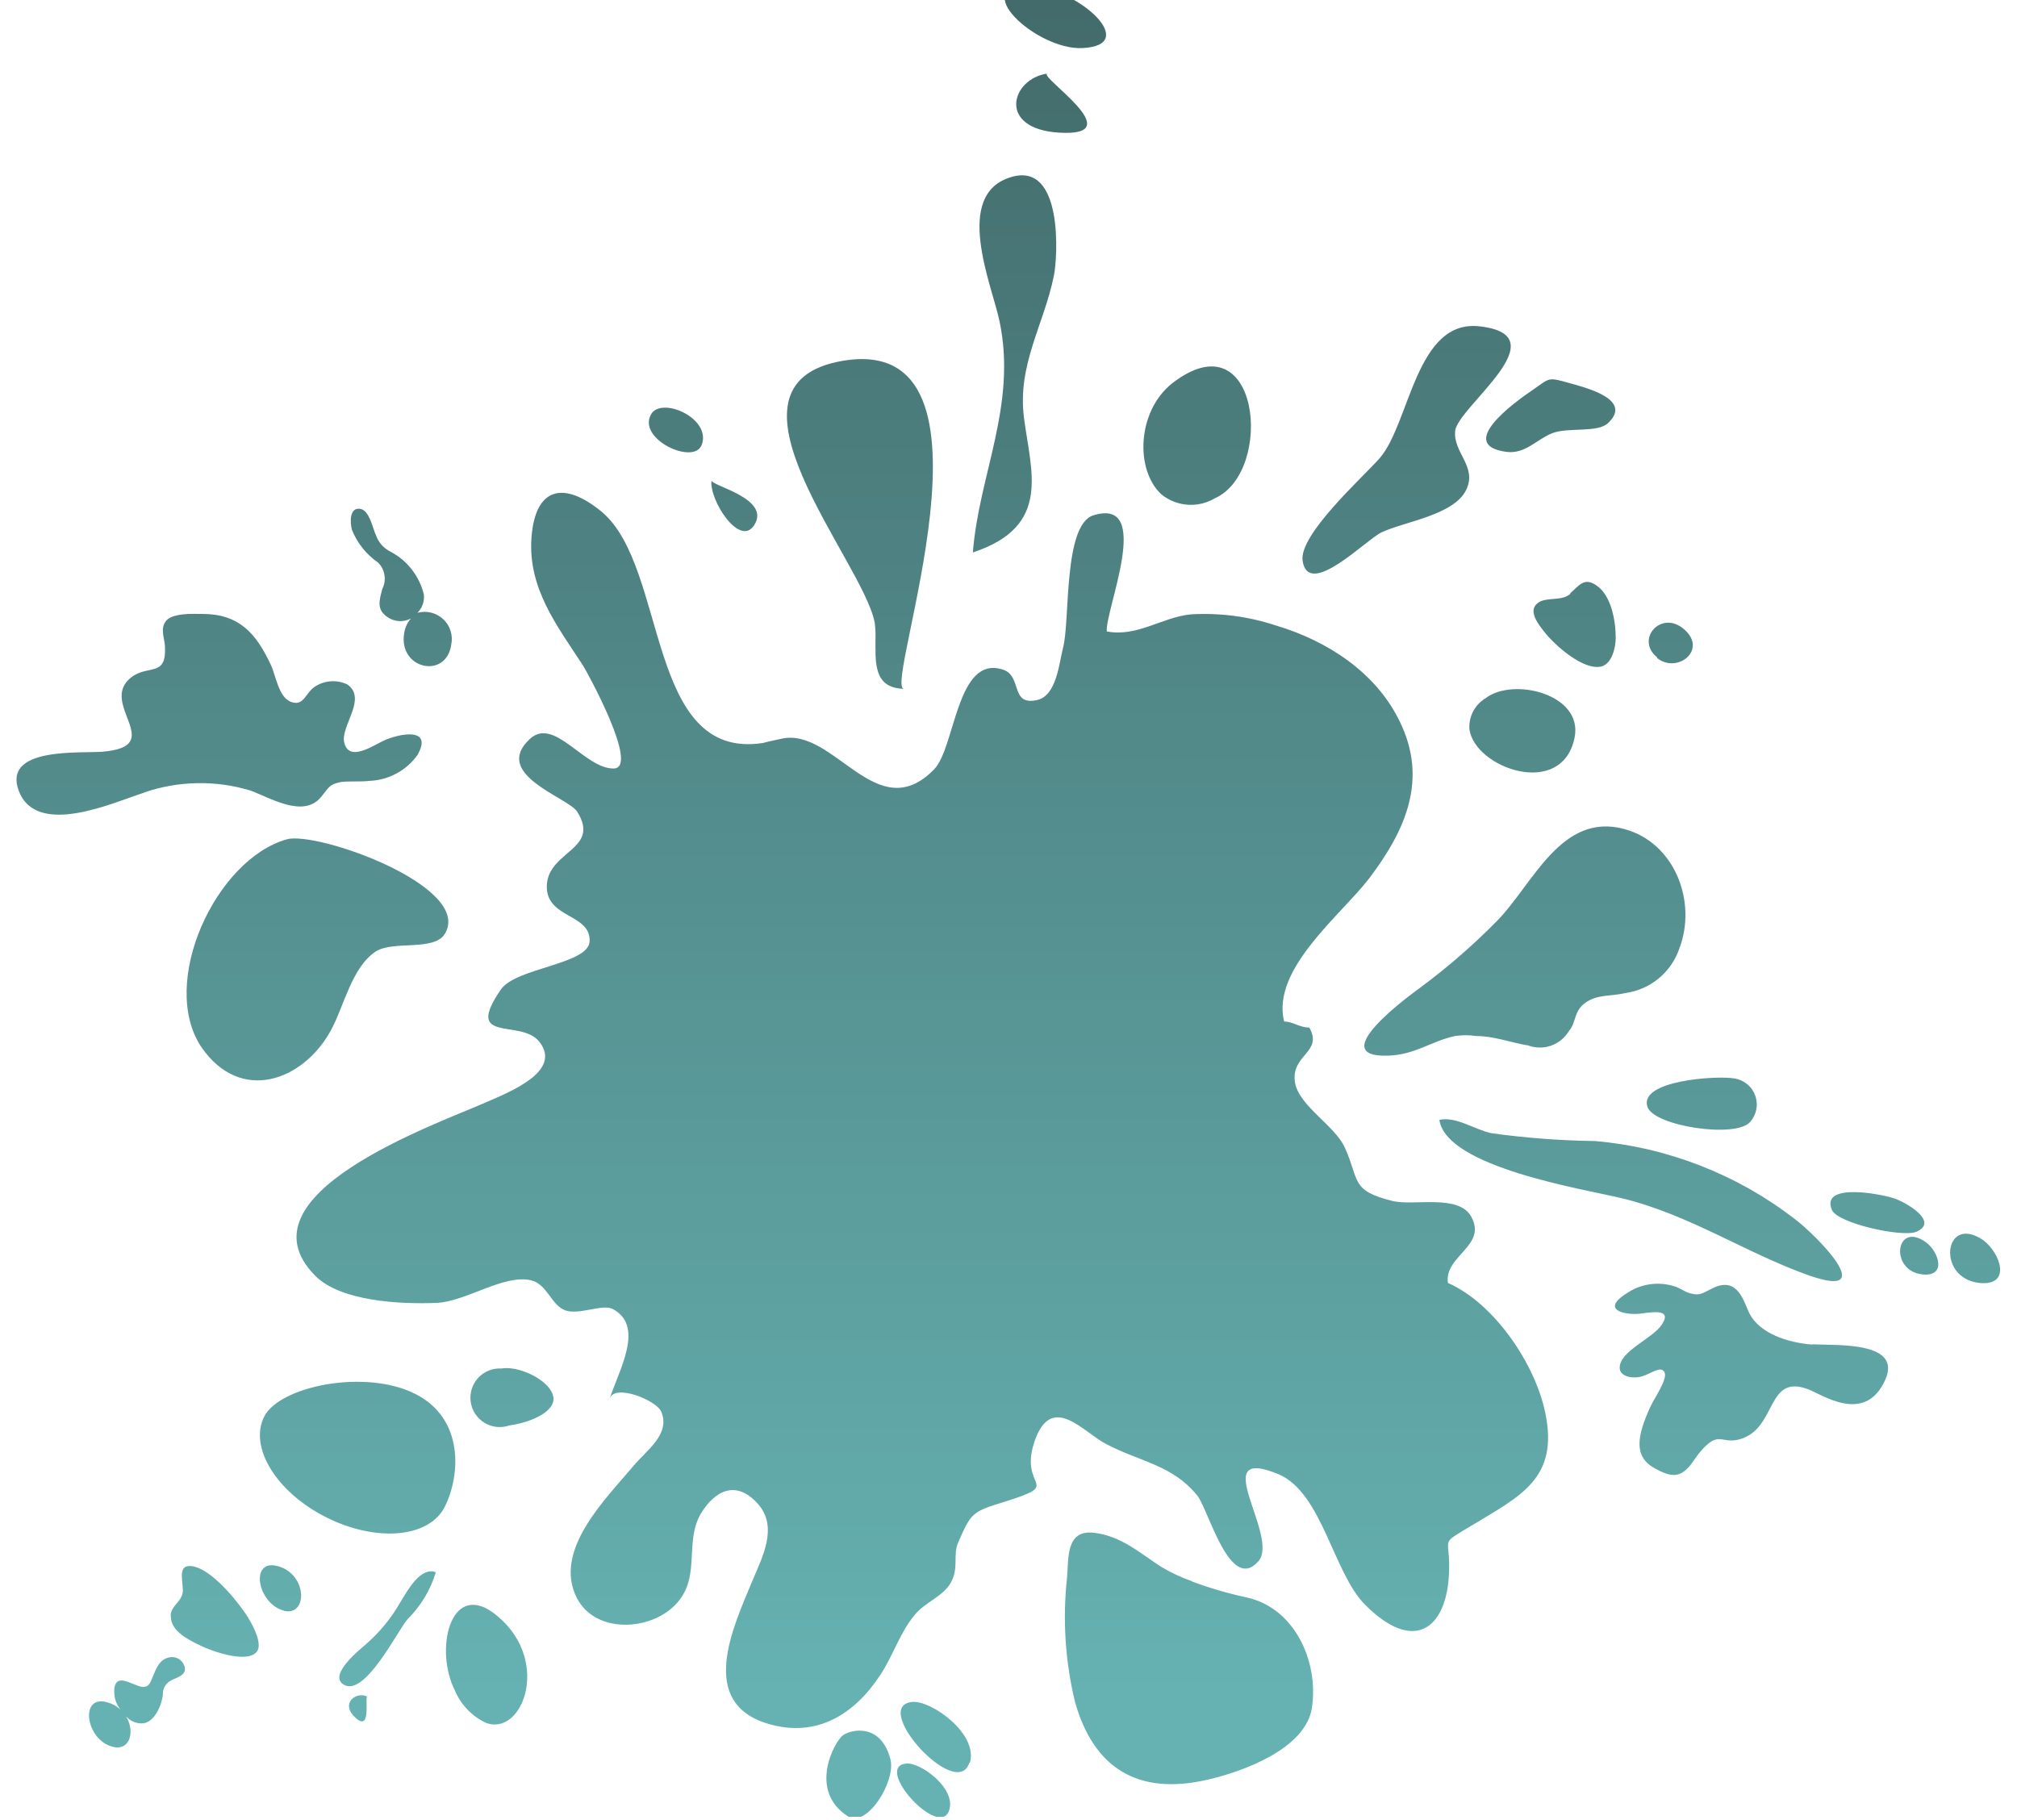 <svg xmlns="http://www.w3.org/2000/svg" xmlns:xlink="http://www.w3.org/1999/xlink" width="410" zoomAndPan="magnify" viewBox="0 0 307.5 277.5" height="370" preserveAspectRatio="xMidYMid meet" version="1.0"><defs><clipPath id="a467509dfe"><path d="M 2 0 L 305 0 L 305 277 L 2 277 Z M 2 0 " clip-rule="nonzero"/></clipPath><clipPath id="c6dfb26cf2"><path d="M 119.129 112.633 C 127.18 110.809 133.668 126.281 142.414 117.297 C 145.668 113.957 145.82 99.723 152.938 102.109 C 155.887 103.086 153.957 107.664 158.121 106.73 C 161.117 106.059 161.484 100.961 162.07 98.746 C 163.156 94.711 162.07 80.02 166.691 78.566 C 175.895 75.746 168.449 93.039 168.734 96.273 C 173.375 97.164 177.152 94.102 181.555 93.668 C 186.004 93.414 190.344 93.984 194.574 95.383 C 202.344 97.703 209.762 102.5 213.387 109.984 C 217.727 118.84 214.32 126.52 208.789 133.855 C 204.449 139.539 193.793 147.742 195.77 155.746 C 197.113 155.746 198.199 156.703 199.609 156.66 C 201.777 160.5 196.703 160.781 197.438 165.098 C 198.066 168.637 203.516 171.609 205.035 174.992 C 207.332 180.113 205.859 181.504 212.367 183.129 C 215.578 183.867 222.371 182.047 224.281 185.473 C 226.797 189.965 220.137 191.441 220.742 195.605 C 227.816 198.711 234.023 207.953 235.562 215.309 C 237.734 225.527 231.68 228.133 224.234 232.668 C 219.18 235.727 221.219 234.098 220.895 240.043 C 220.484 248.332 215.559 252.172 208.07 244.621 C 203.254 239.762 201.562 227.59 194.922 224.77 C 183.789 220.168 195.184 234.23 191.84 238.047 C 187.5 242.953 184.246 230.148 182.531 228.023 C 178.777 223.359 173.852 222.902 168.645 220.168 C 165.176 218.391 160.422 212.336 157.797 219.539 C 155.086 227.133 162.352 226.051 153.328 228.914 C 148.184 230.496 148.098 230.586 146.102 235.117 C 145.191 237.137 146.273 239.023 144.906 241.391 C 143.734 243.387 141.023 244.34 139.547 246.098 C 137.16 248.918 136.207 252.367 134.168 255.43 C 130.219 261.418 124.469 264.996 117.133 262.828 C 106.285 259.617 111.754 248.137 114.66 241.129 C 116.156 237.504 118.762 232.82 115.484 229.219 C 112.207 225.613 108.977 227.223 106.805 230.844 C 104.18 235.488 107.176 240.957 102.465 245.145 C 98.43 248.703 90.664 248.898 87.949 243.645 C 84.219 236.379 92.422 228.457 96.629 223.445 C 98.539 221.125 102.25 218.695 100.816 215.242 C 100.102 213.508 93.723 210.902 92.941 213.246 C 94.504 208.605 98.258 202.18 93.418 199.578 C 91.879 198.754 88.254 200.555 86.148 199.773 C 84.043 198.992 83.414 195.801 81.008 195.215 C 76.863 194.195 71.113 198.426 66.578 198.645 C 61.305 198.863 51.996 198.492 48.047 194.5 C 35.809 182.133 66.578 171.391 74.086 168.07 C 77.797 166.445 85.758 163.32 82.223 158.828 C 79.402 155.25 70.594 159.242 76.363 150.863 C 78.641 147.547 89.645 147.047 89.883 143.574 C 90.164 139.234 83.07 140.082 83.371 134.895 C 83.676 129.711 91.641 129.492 87.973 123.723 C 86.52 121.551 74.953 118.059 80.77 112.676 C 84.5 109.16 89.145 117.297 93.613 117.168 C 97.496 116.996 89.535 102.5 88.906 101.504 C 84.934 95.406 80.465 89.719 81.027 81.973 C 81.594 74.227 85.977 73.293 91.727 78.023 C 101.859 86.488 98.43 115.996 116.289 113.285 C 117.48 112.957 118.328 112.828 119.129 112.633 Z M 133.473 97.227 C 133.473 100.871 133.082 104.93 137.812 105.016 C 134.492 105.016 154.867 50.598 128.527 55.004 C 107.566 58.52 131.477 85.379 133.344 94.883 C 133.457 95.66 133.5 96.441 133.473 97.227 Z M 43.707 127.973 C 32.859 131.055 24.18 149.844 30.688 159.633 C 36.656 168.309 46.16 164.816 50.391 157.199 C 52.43 153.512 53.582 147.547 57.246 145.094 C 59.895 143.336 66.145 145.094 67.816 142.383 C 72.199 135.133 48.223 126.648 43.707 127.973 Z M 181.793 241.109 C 180.16 240.539 178.598 239.816 177.109 238.938 C 173.746 236.77 170.859 234.121 166.691 233.688 C 162.527 233.254 162.918 237.484 162.68 240.477 C 161.98 246.891 162.383 253.234 163.895 259.508 C 166.734 269.555 173.441 273.762 183.965 271.375 C 189.434 270.141 199.152 266.625 200.02 260.289 C 201.039 253.301 197.375 245.102 189.977 243.539 C 187.156 242.926 184.391 242.113 181.688 241.109 Z M 232.914 159.371 C 233.48 159.59 234.07 159.703 234.676 159.715 C 235.285 159.727 235.875 159.633 236.449 159.434 C 237.023 159.234 237.543 158.941 238.016 158.559 C 238.484 158.176 238.875 157.723 239.188 157.199 C 240.336 155.879 239.879 154.164 241.727 152.863 C 243.57 151.559 245.695 151.93 247.777 151.406 C 248.715 151.281 249.613 151.027 250.477 150.648 C 251.344 150.273 252.137 149.785 252.867 149.184 C 253.594 148.582 254.227 147.895 254.762 147.121 C 255.301 146.344 255.719 145.508 256.023 144.617 C 258.758 137.457 255.309 128.449 247.605 126.391 C 237.992 123.809 233.695 134.809 228.273 140.363 C 224.613 144.086 220.688 147.5 216.488 150.605 C 214.84 151.82 201.867 161.258 211.566 160.953 C 215.773 160.824 218.074 158.785 221.805 157.961 C 222.891 157.797 223.977 157.797 225.062 157.961 C 227.598 157.938 230.312 158.938 232.809 159.371 Z M 63.234 212.488 C 55.641 208.691 42.578 211.336 40.258 216.023 C 37.938 220.711 42.188 227.566 49.785 231.363 C 57.379 235.164 65.406 234.469 67.793 229.758 C 70.18 225.051 70.852 216.262 63.234 212.488 Z M 84.348 212.988 C 84 210.559 79.227 208.172 76.449 208.648 C 76.121 208.629 75.793 208.645 75.465 208.699 C 75.137 208.75 74.82 208.84 74.516 208.965 C 74.207 209.086 73.918 209.242 73.645 209.43 C 73.375 209.617 73.125 209.832 72.902 210.078 C 72.676 210.32 72.48 210.586 72.316 210.871 C 72.148 211.156 72.02 211.457 71.918 211.773 C 71.82 212.09 71.758 212.414 71.73 212.742 C 71.703 213.074 71.711 213.402 71.758 213.73 C 71.805 214.055 71.887 214.375 72 214.684 C 72.117 214.996 72.27 215.289 72.449 215.562 C 72.633 215.84 72.84 216.094 73.078 216.324 C 73.316 216.555 73.578 216.754 73.859 216.926 C 74.141 217.098 74.441 217.238 74.754 217.344 C 75.066 217.449 75.387 217.52 75.719 217.555 C 76.047 217.59 76.375 217.586 76.703 217.547 C 77.031 217.512 77.352 217.438 77.664 217.328 C 80.465 216.957 84.695 215.418 84.371 212.988 Z M 177.086 75.398 C 177.656 75.855 178.277 76.215 178.957 76.48 C 179.637 76.746 180.34 76.902 181.066 76.953 C 181.793 77.004 182.512 76.945 183.219 76.777 C 183.93 76.605 184.598 76.336 185.223 75.965 C 194.336 71.906 192.059 48.145 178.715 58.43 C 173.289 62.75 173.051 71.73 177.086 75.398 Z M 223.52 74.703 C 225.258 71.125 221.504 69.02 221.848 65.699 C 222.219 62.031 237.992 51.117 225.539 49.754 C 215.84 48.668 214.973 64.484 210.348 69.844 C 208.008 72.559 197.98 81.477 198.59 85.512 C 199.48 91.348 208.266 82.277 210.609 81.172 C 214.082 79.523 221.633 78.566 223.52 74.703 Z M 239.188 58.387 C 235.887 57.453 236.344 57.629 233.633 59.473 C 230.918 61.316 221.895 67.848 229.641 68.891 C 232.504 69.281 234.238 67.004 236.648 66.047 C 239.055 65.094 243.59 66.047 245.176 64.484 C 248.973 60.883 241.77 59.105 239.188 58.387 Z M 22.012 120.836 C 17.43 122.289 5.629 127.777 2.871 120.598 C 0.312 113.828 12.289 114.891 15.629 114.609 C 25.633 113.781 14.938 107.297 19.969 103.305 C 22.551 101.262 25.328 103.305 25.156 98.746 C 25.156 97.402 24.332 95.883 25.309 94.668 C 26.285 93.453 29.41 93.582 30.863 93.605 C 36.484 93.605 39.086 96.621 41.301 101.395 C 42.059 103 42.473 106.32 44.359 107.012 C 46.246 107.707 46.527 105.84 47.789 104.844 C 48.156 104.57 48.555 104.352 48.984 104.191 C 49.414 104.027 49.855 103.926 50.312 103.883 C 50.77 103.84 51.227 103.859 51.676 103.941 C 52.129 104.023 52.559 104.164 52.973 104.367 C 56.012 106.535 51.91 110.703 52.473 113.176 C 53.148 116.277 56.922 113.652 58.461 112.938 C 60.805 111.852 66.102 110.766 63.648 115.105 C 62.801 116.293 61.734 117.234 60.449 117.926 C 59.164 118.621 57.793 118.996 56.336 119.055 C 54.926 119.23 53.387 119.055 51.996 119.23 C 50.109 119.598 50.219 120.012 48.895 121.574 C 46.18 124.785 41.082 121.574 38.176 120.531 C 35.531 119.73 32.832 119.355 30.07 119.406 C 27.309 119.453 24.625 119.922 22.012 120.812 Z M 276.312 204.957 C 280 205.176 290.633 204.395 287.16 210.902 C 283.973 217.023 277.742 212.574 275.598 211.793 C 269.238 209.449 270.953 217.781 265.266 219.43 C 262.359 220.277 262.098 217.891 259.105 221.473 C 258.195 222.555 257.586 223.988 256.199 224.66 C 254.809 225.332 253.051 224.293 252.227 223.836 C 249.039 222.078 249.559 218.977 251.574 214.551 C 252.27 213.051 254.309 210.211 253.746 209.191 C 253.18 208.172 251.684 209.473 250.273 209.863 C 248.863 210.254 247.039 209.863 246.934 208.668 C 246.738 206.043 252.012 204.09 253.375 201.922 C 255.133 199.254 251.207 200.207 249.73 200.316 C 247.562 200.469 243.875 199.664 248.258 197.016 C 249.293 196.363 250.422 195.957 251.641 195.797 C 252.855 195.641 254.051 195.742 255.223 196.105 C 256.176 196.367 256.891 197.039 257.867 197.234 C 259.191 197.539 259.43 197.234 261.273 196.324 C 265.07 194.609 265.852 198.621 266.766 200.359 C 268.328 203.266 272.406 204.699 276.289 205.004 Z M 68.793 98.289 C 68.031 103.629 60.652 102.043 61.629 96.469 C 61.762 95.648 62.102 94.922 62.652 94.297 C 62.094 94.594 61.5 94.727 60.867 94.695 C 60.238 94.664 59.66 94.477 59.137 94.125 C 57.312 92.953 57.855 91.457 58.289 89.785 C 58.453 89.457 58.562 89.113 58.617 88.754 C 58.672 88.395 58.672 88.031 58.613 87.672 C 58.555 87.312 58.441 86.969 58.277 86.645 C 58.109 86.32 57.898 86.027 57.637 85.77 C 55.812 84.496 54.48 82.824 53.645 80.758 C 53.363 79.652 53.234 77.285 54.969 77.59 C 56.336 77.852 56.836 80.605 57.312 81.605 C 57.746 82.77 58.52 83.621 59.633 84.164 C 60.891 84.844 61.957 85.75 62.824 86.887 C 63.695 88.02 64.297 89.285 64.625 90.676 C 64.711 91.738 64.387 92.656 63.648 93.43 C 63.992 93.336 64.34 93.289 64.695 93.285 C 65.051 93.281 65.402 93.324 65.746 93.41 C 66.09 93.496 66.418 93.625 66.73 93.797 C 67.039 93.965 67.324 94.172 67.582 94.418 C 67.844 94.66 68.066 94.934 68.254 95.234 C 68.441 95.535 68.59 95.855 68.695 96.195 C 68.801 96.535 68.859 96.883 68.879 97.238 C 68.895 97.594 68.863 97.941 68.793 98.289 Z M 69.355 257.75 C 69.812 258.832 70.449 259.801 71.266 260.648 C 72.082 261.496 73.02 262.172 74.086 262.676 C 79.855 264.844 84.305 252.52 75.062 245.793 C 68.598 241.258 66.23 251.609 69.355 257.75 Z M 56.012 258.703 C 54.383 257.793 51.824 259.66 54.125 261.828 C 56.727 264.348 55.535 258.445 56.012 258.703 Z M 61.066 244.23 C 59.66 246.707 57.883 248.879 55.73 250.742 C 55.078 251.328 50.043 255.277 52.32 256.797 C 55.535 258.965 60.633 248.594 62.109 246.902 C 64.152 244.867 65.598 242.473 66.449 239.719 C 64.105 238.809 62.129 242.52 61.066 244.23 Z M 43.23 245.578 C 46.918 246.531 46.918 240.109 42.449 238.809 C 37.98 237.504 39.195 244.535 43.316 245.578 Z M 19.211 261.676 C 19.852 262.383 20.645 262.746 21.598 262.762 C 23.398 262.762 24.57 260.309 24.832 258.422 C 24.801 257.977 24.891 257.559 25.102 257.168 C 25.312 256.773 25.613 256.469 26.004 256.254 C 26.59 255.863 28.453 255.516 28.172 254.234 C 28.113 253.949 27.996 253.688 27.82 253.453 C 27.645 253.219 27.43 253.031 27.172 252.891 C 26.918 252.754 26.641 252.672 26.352 252.652 C 26.059 252.633 25.777 252.676 25.504 252.781 C 24.051 253.215 23.617 254.949 23.008 256.316 C 22.402 257.684 21.379 257.164 20.273 256.73 C 19.168 256.297 17.758 255.602 17.453 257.293 C 17.297 258.527 17.594 259.641 18.344 260.637 C 17.781 260.117 17.129 259.754 16.391 259.551 C 12.051 258.27 13.047 265.281 17.172 266.32 C 19.84 267.016 20.621 263.957 19.211 261.676 Z M 27.891 242.324 C 27.891 244.125 26.414 244.492 26.047 245.988 C 26.023 246.156 26.023 246.324 26.047 246.488 C 26.047 248.66 28.691 249.961 30.102 250.676 C 32.578 251.957 38.238 253.781 39.305 251.566 C 39.934 250.242 38.305 247.227 37.242 245.75 C 35.312 242.973 31.773 239.066 29.234 238.785 C 27.195 238.547 27.781 240.477 27.867 242.324 Z M 161.465 20.223 C 172.66 20.914 158.102 11.543 159.684 11.215 C 154.152 11.977 151.938 19.656 161.465 20.223 Z M 165 7.332 C 173.898 6.922 164.523 -1.695 157.34 -2.043 C 147.207 -2.496 157.863 7.656 165 7.332 Z M 114.984 80.062 C 117.57 75.984 108.477 74.098 108.477 73.25 C 108.066 76.18 112.773 83.535 114.984 80.062 Z M 107 67.781 C 108.434 63.746 100.883 60.426 99.277 63.141 C 97.043 66.938 105.875 71.039 107 67.781 Z M 156.105 63.66 C 155.086 55.523 159.184 49.469 160.684 41.961 C 161.227 39.293 162.156 24.605 154.172 26.992 C 145.211 29.617 151.199 43.395 152.371 48.926 C 155.086 61.73 149.246 72.316 148.316 84.23 C 160.402 80.238 157.145 71.883 156.105 63.66 Z M 247.453 182.738 C 241.703 181.328 220.484 178.031 219.441 170.742 C 222 170.176 224.801 172.238 227.402 172.781 C 232.645 173.504 237.91 173.902 243.199 173.973 C 248.727 174.457 254.07 175.707 259.238 177.723 C 264.402 179.738 269.184 182.438 273.578 185.82 C 277.051 188.445 286.598 198.188 275.898 194.5 C 266.18 191.07 257.738 185.277 247.453 182.738 Z M 266.809 171.066 C 264.637 173.582 252.184 171.719 251.164 168.766 C 249.773 164.73 261.73 163.949 264.422 164.426 C 265.148 164.539 265.797 164.828 266.363 165.297 C 266.934 165.762 267.34 166.344 267.59 167.035 C 267.84 167.73 267.895 168.438 267.754 169.16 C 267.613 169.883 267.297 170.516 266.809 171.066 Z M 292.129 187.816 C 289.961 188.684 280.152 186.516 279.285 184.477 C 277.441 180.137 287.336 182.109 289.156 182.848 C 290.98 183.586 295.578 186.34 292.129 187.816 Z M 301.785 195.605 C 295.145 194.934 296.34 184.953 302.371 189.098 C 304.996 191.07 306.711 196.105 301.785 195.605 Z M 293.105 194.305 C 288.027 193.805 288.941 186.145 293.562 189.359 C 295.559 190.77 296.859 194.695 293.086 194.305 Z M 135.75 268.23 C 136.621 271.508 132.191 278.797 129.242 276.91 C 123.125 272.98 127.266 265.41 128.547 264.543 C 129.828 263.672 134.297 262.676 135.75 268.23 Z M 147.773 268.773 C 145.863 274.719 132.582 260.094 139.094 259.484 C 142.023 259.246 149.184 264.367 147.859 268.773 Z M 144.711 276 C 143.238 280.531 133.039 269.293 138.203 268.883 C 140.309 268.688 145.797 272.613 144.711 276 Z M 226.492 106.449 C 226.09 106.691 225.723 106.984 225.402 107.324 C 225.078 107.668 224.805 108.047 224.586 108.465 C 224.371 108.883 224.211 109.32 224.117 109.781 C 224.02 110.242 223.988 110.711 224.02 111.18 C 224.801 117.102 238.168 121.875 240.055 112.438 C 241.379 105.84 230.703 103.215 226.492 106.449 Z M 252.641 100.332 C 255.676 102.762 260.344 99.137 256.805 95.992 C 253.27 92.844 249.234 97.508 252.641 100.223 Z M 239.402 90.543 C 238.188 91.609 236.258 91.086 234.891 91.672 C 234.734 91.738 234.59 91.824 234.457 91.934 C 232.828 93.105 234.586 95.254 235.477 96.383 C 237.039 98.379 241.441 102.305 244.156 101.609 C 245.762 101.176 246.324 98.68 246.324 97.27 C 246.324 94.711 245.676 90.762 243.332 89.223 C 241.484 87.961 240.684 89.352 239.402 90.438 Z M 239.402 90.543 " clip-rule="nonzero"/></clipPath><linearGradient x1="69.69" gradientTransform="matrix(2.17, 0, 0, 2.17, 2.482, -2.041)" y1="0.941" x2="69.69" gradientUnits="userSpaceOnUse" y2="128.602" id="113f24b9c4"><stop stop-opacity="1" stop-color="rgb(26.273%, 41.957%, 41.957%)" offset="0"/><stop stop-opacity="1" stop-color="rgb(26.329%, 42.073%, 42.073%)" offset="0.008"/><stop stop-opacity="1" stop-color="rgb(26.445%, 42.305%, 42.305%)" offset="0.016"/><stop stop-opacity="1" stop-color="rgb(26.559%, 42.538%, 42.538%)" offset="0.023"/><stop stop-opacity="1" stop-color="rgb(26.674%, 42.772%, 42.772%)" offset="0.031"/><stop stop-opacity="1" stop-color="rgb(26.788%, 43.005%, 43.005%)" offset="0.039"/><stop stop-opacity="1" stop-color="rgb(26.904%, 43.237%, 43.237%)" offset="0.047"/><stop stop-opacity="1" stop-color="rgb(27.019%, 43.471%, 43.471%)" offset="0.055"/><stop stop-opacity="1" stop-color="rgb(27.133%, 43.704%, 43.704%)" offset="0.062"/><stop stop-opacity="1" stop-color="rgb(27.249%, 43.936%, 43.936%)" offset="0.07"/><stop stop-opacity="1" stop-color="rgb(27.364%, 44.17%, 44.17%)" offset="0.078"/><stop stop-opacity="1" stop-color="rgb(27.478%, 44.403%, 44.403%)" offset="0.086"/><stop stop-opacity="1" stop-color="rgb(27.594%, 44.637%, 44.637%)" offset="0.094"/><stop stop-opacity="1" stop-color="rgb(27.708%, 44.868%, 44.868%)" offset="0.102"/><stop stop-opacity="1" stop-color="rgb(27.823%, 45.102%, 45.102%)" offset="0.109"/><stop stop-opacity="1" stop-color="rgb(27.937%, 45.335%, 45.335%)" offset="0.117"/><stop stop-opacity="1" stop-color="rgb(28.053%, 45.567%, 45.567%)" offset="0.125"/><stop stop-opacity="1" stop-color="rgb(28.168%, 45.801%, 45.801%)" offset="0.133"/><stop stop-opacity="1" stop-color="rgb(28.282%, 46.034%, 46.034%)" offset="0.141"/><stop stop-opacity="1" stop-color="rgb(28.398%, 46.268%, 46.268%)" offset="0.148"/><stop stop-opacity="1" stop-color="rgb(28.513%, 46.5%, 46.5%)" offset="0.156"/><stop stop-opacity="1" stop-color="rgb(28.627%, 46.733%, 46.733%)" offset="0.164"/><stop stop-opacity="1" stop-color="rgb(28.741%, 46.967%, 46.967%)" offset="0.172"/><stop stop-opacity="1" stop-color="rgb(28.857%, 47.2%, 47.2%)" offset="0.18"/><stop stop-opacity="1" stop-color="rgb(28.972%, 47.432%, 47.432%)" offset="0.188"/><stop stop-opacity="1" stop-color="rgb(29.086%, 47.665%, 47.665%)" offset="0.195"/><stop stop-opacity="1" stop-color="rgb(29.202%, 47.899%, 47.899%)" offset="0.203"/><stop stop-opacity="1" stop-color="rgb(29.317%, 48.131%, 48.131%)" offset="0.211"/><stop stop-opacity="1" stop-color="rgb(29.431%, 48.364%, 48.364%)" offset="0.219"/><stop stop-opacity="1" stop-color="rgb(29.547%, 48.598%, 48.598%)" offset="0.227"/><stop stop-opacity="1" stop-color="rgb(29.662%, 48.831%, 48.831%)" offset="0.234"/><stop stop-opacity="1" stop-color="rgb(29.776%, 49.063%, 49.063%)" offset="0.242"/><stop stop-opacity="1" stop-color="rgb(29.89%, 49.297%, 49.297%)" offset="0.25"/><stop stop-opacity="1" stop-color="rgb(30.006%, 49.53%, 49.53%)" offset="0.258"/><stop stop-opacity="1" stop-color="rgb(30.121%, 49.763%, 49.763%)" offset="0.266"/><stop stop-opacity="1" stop-color="rgb(30.235%, 49.995%, 49.995%)" offset="0.273"/><stop stop-opacity="1" stop-color="rgb(30.351%, 50.229%, 50.229%)" offset="0.281"/><stop stop-opacity="1" stop-color="rgb(30.466%, 50.462%, 50.462%)" offset="0.289"/><stop stop-opacity="1" stop-color="rgb(30.58%, 50.694%, 50.694%)" offset="0.297"/><stop stop-opacity="1" stop-color="rgb(30.695%, 50.928%, 50.928%)" offset="0.305"/><stop stop-opacity="1" stop-color="rgb(30.811%, 51.161%, 51.161%)" offset="0.312"/><stop stop-opacity="1" stop-color="rgb(30.925%, 51.395%, 51.395%)" offset="0.32"/><stop stop-opacity="1" stop-color="rgb(31.039%, 51.627%, 51.627%)" offset="0.328"/><stop stop-opacity="1" stop-color="rgb(31.155%, 51.86%, 51.86%)" offset="0.336"/><stop stop-opacity="1" stop-color="rgb(31.27%, 52.094%, 52.094%)" offset="0.344"/><stop stop-opacity="1" stop-color="rgb(31.384%, 52.327%, 52.327%)" offset="0.352"/><stop stop-opacity="1" stop-color="rgb(31.5%, 52.559%, 52.559%)" offset="0.359"/><stop stop-opacity="1" stop-color="rgb(31.615%, 52.792%, 52.792%)" offset="0.367"/><stop stop-opacity="1" stop-color="rgb(31.729%, 53.026%, 53.026%)" offset="0.375"/><stop stop-opacity="1" stop-color="rgb(31.844%, 53.258%, 53.258%)" offset="0.383"/><stop stop-opacity="1" stop-color="rgb(31.96%, 53.491%, 53.491%)" offset="0.391"/><stop stop-opacity="1" stop-color="rgb(32.074%, 53.725%, 53.725%)" offset="0.398"/><stop stop-opacity="1" stop-color="rgb(32.188%, 53.958%, 53.958%)" offset="0.406"/><stop stop-opacity="1" stop-color="rgb(32.304%, 54.19%, 54.19%)" offset="0.414"/><stop stop-opacity="1" stop-color="rgb(32.419%, 54.424%, 54.424%)" offset="0.422"/><stop stop-opacity="1" stop-color="rgb(32.533%, 54.657%, 54.657%)" offset="0.43"/><stop stop-opacity="1" stop-color="rgb(32.649%, 54.89%, 54.89%)" offset="0.438"/><stop stop-opacity="1" stop-color="rgb(32.764%, 55.122%, 55.122%)" offset="0.445"/><stop stop-opacity="1" stop-color="rgb(32.878%, 55.356%, 55.356%)" offset="0.453"/><stop stop-opacity="1" stop-color="rgb(32.993%, 55.589%, 55.589%)" offset="0.461"/><stop stop-opacity="1" stop-color="rgb(33.109%, 55.821%, 55.821%)" offset="0.469"/><stop stop-opacity="1" stop-color="rgb(33.223%, 56.055%, 56.055%)" offset="0.477"/><stop stop-opacity="1" stop-color="rgb(33.337%, 56.288%, 56.288%)" offset="0.484"/><stop stop-opacity="1" stop-color="rgb(33.453%, 56.522%, 56.522%)" offset="0.492"/><stop stop-opacity="1" stop-color="rgb(33.568%, 56.754%, 56.754%)" offset="0.5"/><stop stop-opacity="1" stop-color="rgb(33.682%, 56.987%, 56.987%)" offset="0.508"/><stop stop-opacity="1" stop-color="rgb(33.797%, 57.22%, 57.22%)" offset="0.516"/><stop stop-opacity="1" stop-color="rgb(33.913%, 57.454%, 57.454%)" offset="0.523"/><stop stop-opacity="1" stop-color="rgb(34.027%, 57.686%, 57.686%)" offset="0.531"/><stop stop-opacity="1" stop-color="rgb(34.142%, 57.919%, 57.919%)" offset="0.539"/><stop stop-opacity="1" stop-color="rgb(34.258%, 58.153%, 58.153%)" offset="0.547"/><stop stop-opacity="1" stop-color="rgb(34.372%, 58.385%, 58.385%)" offset="0.555"/><stop stop-opacity="1" stop-color="rgb(34.486%, 58.618%, 58.618%)" offset="0.562"/><stop stop-opacity="1" stop-color="rgb(34.602%, 58.852%, 58.852%)" offset="0.57"/><stop stop-opacity="1" stop-color="rgb(34.717%, 59.085%, 59.085%)" offset="0.578"/><stop stop-opacity="1" stop-color="rgb(34.831%, 59.317%, 59.317%)" offset="0.586"/><stop stop-opacity="1" stop-color="rgb(34.946%, 59.55%, 59.55%)" offset="0.594"/><stop stop-opacity="1" stop-color="rgb(35.062%, 59.784%, 59.784%)" offset="0.602"/><stop stop-opacity="1" stop-color="rgb(35.176%, 60.017%, 60.017%)" offset="0.609"/><stop stop-opacity="1" stop-color="rgb(35.291%, 60.249%, 60.249%)" offset="0.617"/><stop stop-opacity="1" stop-color="rgb(35.406%, 60.483%, 60.483%)" offset="0.625"/><stop stop-opacity="1" stop-color="rgb(35.521%, 60.716%, 60.716%)" offset="0.633"/><stop stop-opacity="1" stop-color="rgb(35.635%, 60.948%, 60.948%)" offset="0.641"/><stop stop-opacity="1" stop-color="rgb(35.75%, 61.182%, 61.182%)" offset="0.648"/><stop stop-opacity="1" stop-color="rgb(35.866%, 61.415%, 61.415%)" offset="0.656"/><stop stop-opacity="1" stop-color="rgb(35.98%, 61.649%, 61.649%)" offset="0.664"/><stop stop-opacity="1" stop-color="rgb(36.095%, 61.88%, 61.88%)" offset="0.672"/><stop stop-opacity="1" stop-color="rgb(36.211%, 62.114%, 62.114%)" offset="0.68"/><stop stop-opacity="1" stop-color="rgb(36.325%, 62.347%, 62.347%)" offset="0.688"/><stop stop-opacity="1" stop-color="rgb(36.44%, 62.581%, 62.581%)" offset="0.695"/><stop stop-opacity="1" stop-color="rgb(36.555%, 62.813%, 62.813%)" offset="0.703"/><stop stop-opacity="1" stop-color="rgb(36.67%, 63.046%, 63.046%)" offset="0.711"/><stop stop-opacity="1" stop-color="rgb(36.784%, 63.28%, 63.28%)" offset="0.719"/><stop stop-opacity="1" stop-color="rgb(36.899%, 63.512%, 63.512%)" offset="0.727"/><stop stop-opacity="1" stop-color="rgb(37.015%, 63.745%, 63.745%)" offset="0.734"/><stop stop-opacity="1" stop-color="rgb(37.129%, 63.979%, 63.979%)" offset="0.742"/><stop stop-opacity="1" stop-color="rgb(37.244%, 64.212%, 64.212%)" offset="0.75"/><stop stop-opacity="1" stop-color="rgb(37.36%, 64.444%, 64.444%)" offset="0.758"/><stop stop-opacity="1" stop-color="rgb(37.474%, 64.677%, 64.677%)" offset="0.766"/><stop stop-opacity="1" stop-color="rgb(37.589%, 64.911%, 64.911%)" offset="0.773"/><stop stop-opacity="1" stop-color="rgb(37.704%, 65.144%, 65.144%)" offset="0.781"/><stop stop-opacity="1" stop-color="rgb(37.819%, 65.376%, 65.376%)" offset="0.789"/><stop stop-opacity="1" stop-color="rgb(37.933%, 65.61%, 65.61%)" offset="0.797"/><stop stop-opacity="1" stop-color="rgb(38.048%, 65.843%, 65.843%)" offset="0.805"/><stop stop-opacity="1" stop-color="rgb(38.164%, 66.075%, 66.075%)" offset="0.812"/><stop stop-opacity="1" stop-color="rgb(38.278%, 66.309%, 66.309%)" offset="0.82"/><stop stop-opacity="1" stop-color="rgb(38.393%, 66.542%, 66.542%)" offset="0.828"/><stop stop-opacity="1" stop-color="rgb(38.509%, 66.776%, 66.776%)" offset="0.836"/><stop stop-opacity="1" stop-color="rgb(38.623%, 67.007%, 67.007%)" offset="0.844"/><stop stop-opacity="1" stop-color="rgb(38.737%, 67.241%, 67.241%)" offset="0.852"/><stop stop-opacity="1" stop-color="rgb(38.852%, 67.474%, 67.474%)" offset="0.859"/><stop stop-opacity="1" stop-color="rgb(38.968%, 67.706%, 67.706%)" offset="0.867"/><stop stop-opacity="1" stop-color="rgb(39.082%, 67.94%, 67.94%)" offset="0.875"/><stop stop-opacity="1" stop-color="rgb(39.197%, 68.173%, 68.173%)" offset="0.883"/><stop stop-opacity="1" stop-color="rgb(39.313%, 68.407%, 68.407%)" offset="0.891"/><stop stop-opacity="1" stop-color="rgb(39.427%, 68.639%, 68.639%)" offset="0.898"/><stop stop-opacity="1" stop-color="rgb(39.542%, 68.872%, 68.872%)" offset="0.906"/><stop stop-opacity="1" stop-color="rgb(39.658%, 69.106%, 69.106%)" offset="0.914"/><stop stop-opacity="1" stop-color="rgb(39.772%, 69.339%, 69.339%)" offset="0.922"/><stop stop-opacity="1" stop-color="rgb(39.914%, 69.627%, 69.627%)" offset="0.938"/><stop stop-opacity="1" stop-color="rgb(39.999%, 69.8%, 69.8%)" offset="1"/></linearGradient></defs><g clip-path="url(#a467509dfe)"><g clip-path="url(#c6dfb26cf2)"><path fill="url(#113f24b9c4)" d="M 0.312 0 L 0.312 277 L 306.711 277 L 306.711 0 Z M 0.312 0 " fill-rule="nonzero"/></g></g></svg>